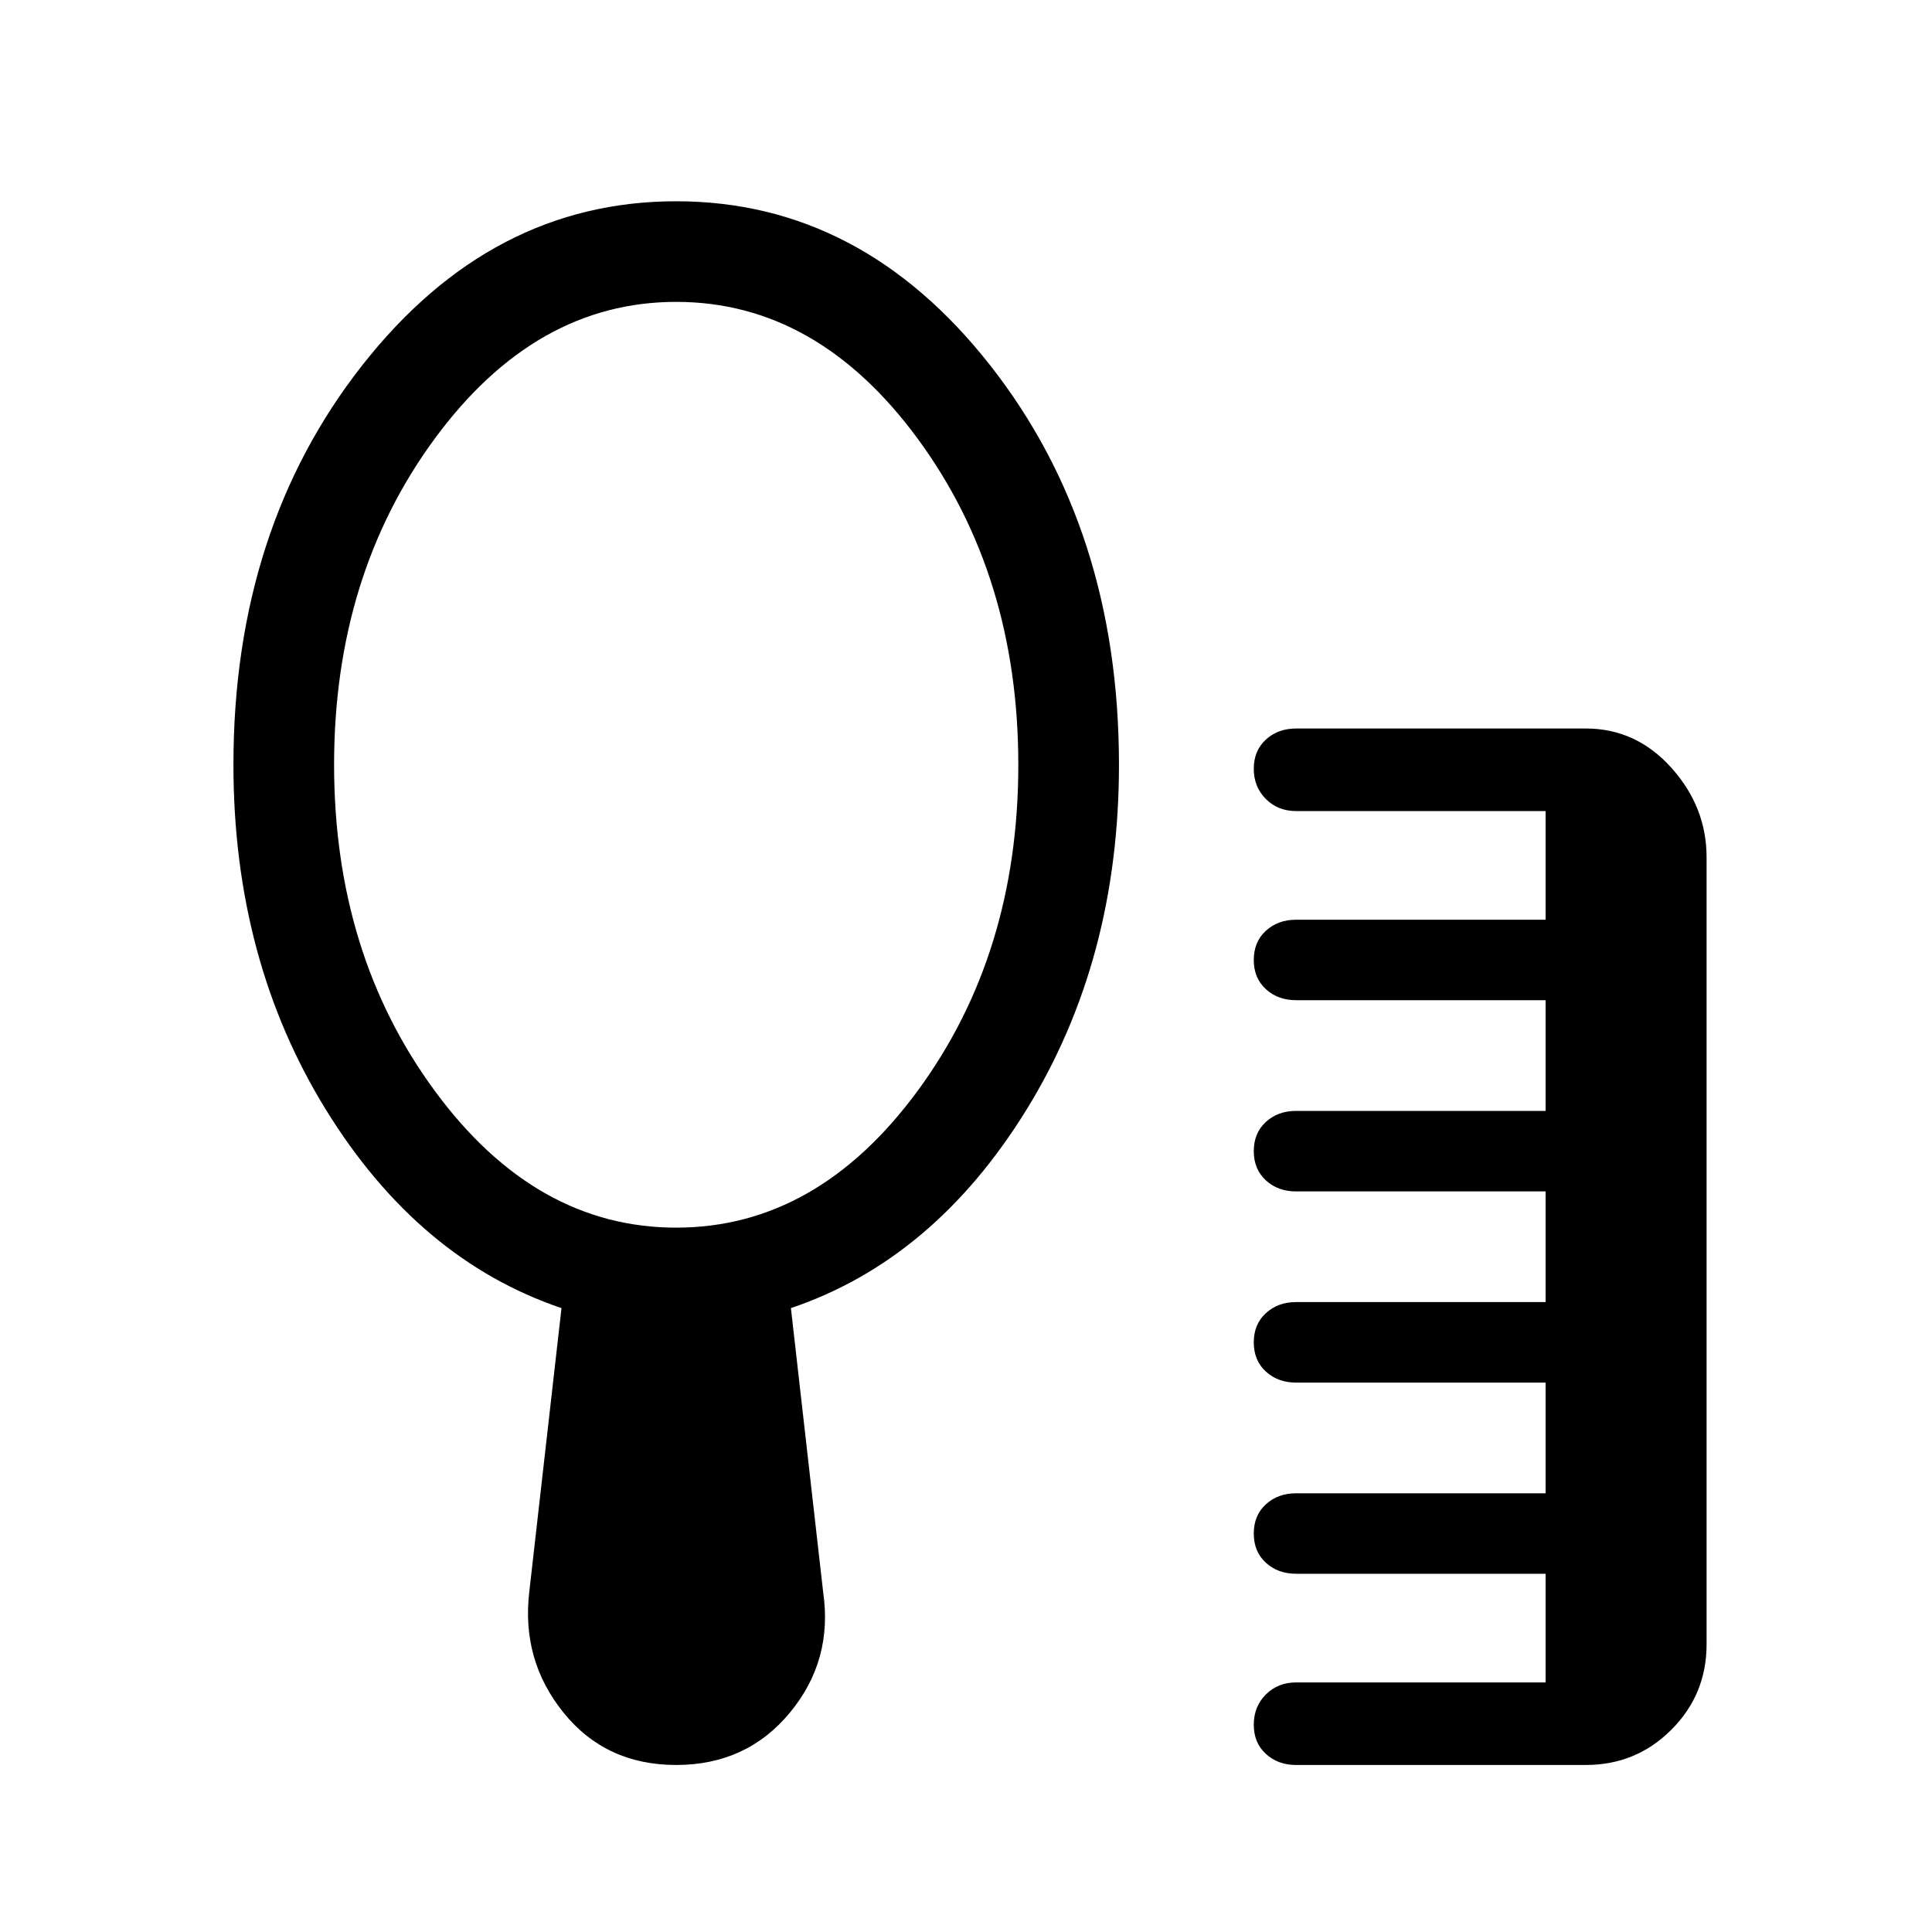 <svg xmlns="http://www.w3.org/2000/svg" height="40" width="40"><path d="M26.833 36.542q-.375 0-.625-.23-.25-.229-.25-.604t.25-.625q.25-.25.625-.25H32v-2.25h-5.167q-.375 0-.625-.229t-.25-.604q0-.375.25-.604.25-.229.625-.229H32v-2.292h-5.167q-.375 0-.625-.229t-.25-.604q0-.375.25-.604.25-.23.625-.23H32v-2.291h-5.167q-.375 0-.625-.229-.25-.23-.25-.605t.25-.604q.25-.229.625-.229H32v-2.292h-5.167q-.375 0-.625-.229t-.25-.604q0-.375.25-.604.25-.229.625-.229H32v-2.25h-5.167q-.375 0-.625-.25t-.25-.625q0-.375.25-.604.25-.23.625-.23h6q1.042 0 1.771.813.729.812.729 1.854v16.292q0 1.041-.729 1.77-.729.73-1.771.73ZM14 25.417q2.917 0 5-2.834 2.083-2.833 2.083-6.75 0-3.916-2.083-6.75-2.083-2.833-5-2.833T9 9.083q-2.083 2.834-2.083 6.75 0 3.917 2.083 6.75 2.083 2.834 5 2.834Zm0 11.125q-1.458 0-2.333-1.084-.875-1.083-.709-2.5l.667-5.875q-2.958-1-4.875-4.104-1.917-3.104-1.917-7.146 0-4.875 2.667-8.27 2.667-3.396 6.5-3.396t6.5 3.396q2.667 3.395 2.667 8.27 0 4.042-1.917 7.146t-4.875 4.104l.667 5.875q.208 1.417-.688 2.5-.896 1.084-2.354 1.084Z"/></svg>